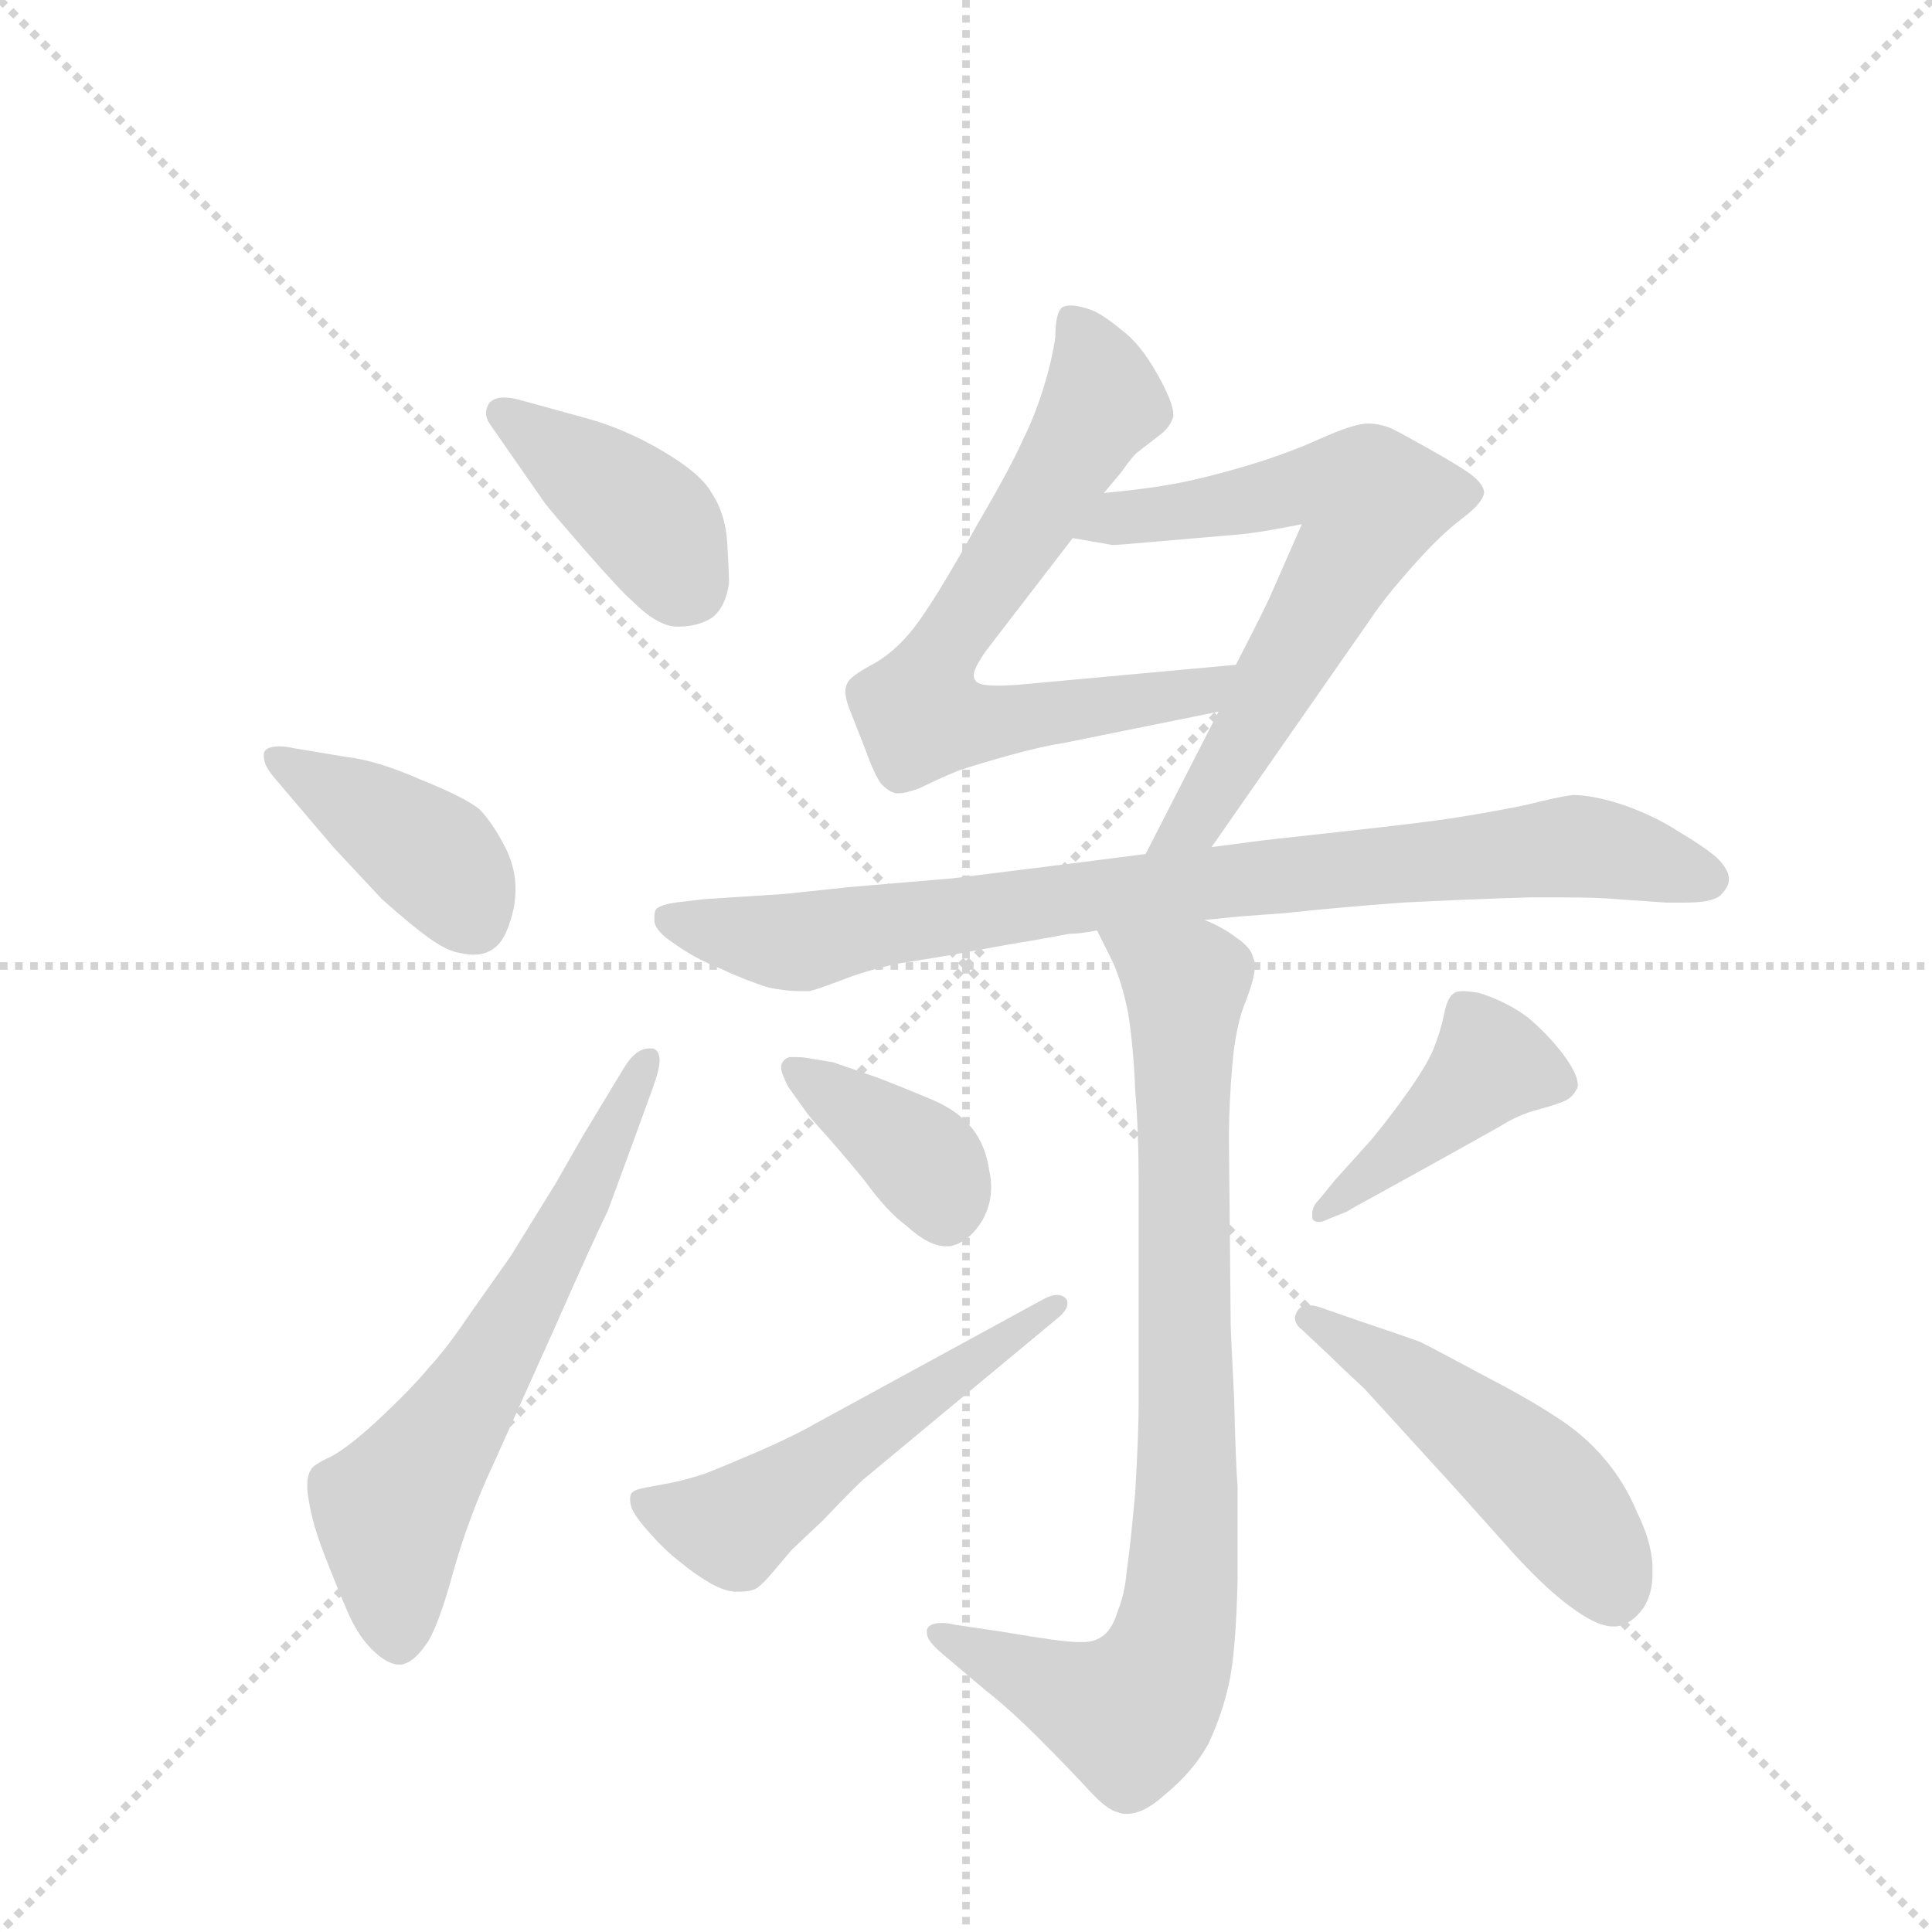 <svg version="1.1" viewBox="0 0 1024 1024" xmlns="http://www.w3.org/2000/svg">
  <g stroke="lightgray" stroke-dasharray="1,1" stroke-width="1" transform="scale(4, 4)">
    <line x1="0" y1="0" x2="256" y2="256"></line>
    <line x1="256" y1="0" x2="0" y2="256"></line>
    <line x1="128" y1="0" x2="128" y2="256"></line>
    <line x1="0" y1="128" x2="256" y2="128"></line>
  </g>
  <g transform="scale(0.92, -0.92) translate(60, -900)">
    <style type="text/css">
      
        @keyframes keyframes0 {
          from {
            stroke: blue;
            stroke-dashoffset: 407;
            stroke-width: 128;
          }
          57% {
            animation-timing-function: step-end;
            stroke: blue;
            stroke-dashoffset: 0;
            stroke-width: 128;
          }
          to {
            stroke: black;
            stroke-width: 1024;
          }
        }
        #make-me-a-hanzi-animation-0 {
          animation: keyframes0 0.581s both;
          animation-delay: 0s;
          animation-timing-function: linear;
        }
      
        @keyframes keyframes1 {
          from {
            stroke: blue;
            stroke-dashoffset: 409;
            stroke-width: 128;
          }
          57% {
            animation-timing-function: step-end;
            stroke: blue;
            stroke-dashoffset: 0;
            stroke-width: 128;
          }
          to {
            stroke: black;
            stroke-width: 1024;
          }
        }
        #make-me-a-hanzi-animation-1 {
          animation: keyframes1 0.583s both;
          animation-delay: 0.581s;
          animation-timing-function: linear;
        }
      
        @keyframes keyframes2 {
          from {
            stroke: blue;
            stroke-dashoffset: 637;
            stroke-width: 128;
          }
          67% {
            animation-timing-function: step-end;
            stroke: blue;
            stroke-dashoffset: 0;
            stroke-width: 128;
          }
          to {
            stroke: black;
            stroke-width: 1024;
          }
        }
        #make-me-a-hanzi-animation-2 {
          animation: keyframes2 0.768s both;
          animation-delay: 1.164s;
          animation-timing-function: linear;
        }
      
        @keyframes keyframes3 {
          from {
            stroke: blue;
            stroke-dashoffset: 697;
            stroke-width: 128;
          }
          69% {
            animation-timing-function: step-end;
            stroke: blue;
            stroke-dashoffset: 0;
            stroke-width: 128;
          }
          to {
            stroke: black;
            stroke-width: 1024;
          }
        }
        #make-me-a-hanzi-animation-3 {
          animation: keyframes3 0.817s both;
          animation-delay: 1.932s;
          animation-timing-function: linear;
        }
      
        @keyframes keyframes4 {
          from {
            stroke: blue;
            stroke-dashoffset: 663;
            stroke-width: 128;
          }
          68% {
            animation-timing-function: step-end;
            stroke: blue;
            stroke-dashoffset: 0;
            stroke-width: 128;
          }
          to {
            stroke: black;
            stroke-width: 1024;
          }
        }
        #make-me-a-hanzi-animation-4 {
          animation: keyframes4 0.79s both;
          animation-delay: 2.75s;
          animation-timing-function: linear;
        }
      
        @keyframes keyframes5 {
          from {
            stroke: blue;
            stroke-dashoffset: 862;
            stroke-width: 128;
          }
          74% {
            animation-timing-function: step-end;
            stroke: blue;
            stroke-dashoffset: 0;
            stroke-width: 128;
          }
          to {
            stroke: black;
            stroke-width: 1024;
          }
        }
        #make-me-a-hanzi-animation-5 {
          animation: keyframes5 0.951s both;
          animation-delay: 3.539s;
          animation-timing-function: linear;
        }
      
        @keyframes keyframes6 {
          from {
            stroke: blue;
            stroke-dashoffset: 856;
            stroke-width: 128;
          }
          74% {
            animation-timing-function: step-end;
            stroke: blue;
            stroke-dashoffset: 0;
            stroke-width: 128;
          }
          to {
            stroke: black;
            stroke-width: 1024;
          }
        }
        #make-me-a-hanzi-animation-6 {
          animation: keyframes6 0.947s both;
          animation-delay: 4.491s;
          animation-timing-function: linear;
        }
      
        @keyframes keyframes7 {
          from {
            stroke: blue;
            stroke-dashoffset: 386;
            stroke-width: 128;
          }
          56% {
            animation-timing-function: step-end;
            stroke: blue;
            stroke-dashoffset: 0;
            stroke-width: 128;
          }
          to {
            stroke: black;
            stroke-width: 1024;
          }
        }
        #make-me-a-hanzi-animation-7 {
          animation: keyframes7 0.564s both;
          animation-delay: 5.437s;
          animation-timing-function: linear;
        }
      
        @keyframes keyframes8 {
          from {
            stroke: blue;
            stroke-dashoffset: 538;
            stroke-width: 128;
          }
          64% {
            animation-timing-function: step-end;
            stroke: blue;
            stroke-dashoffset: 0;
            stroke-width: 128;
          }
          to {
            stroke: black;
            stroke-width: 1024;
          }
        }
        #make-me-a-hanzi-animation-8 {
          animation: keyframes8 0.688s both;
          animation-delay: 6.001s;
          animation-timing-function: linear;
        }
      
        @keyframes keyframes9 {
          from {
            stroke: blue;
            stroke-dashoffset: 431;
            stroke-width: 128;
          }
          58% {
            animation-timing-function: step-end;
            stroke: blue;
            stroke-dashoffset: 0;
            stroke-width: 128;
          }
          to {
            stroke: black;
            stroke-width: 1024;
          }
        }
        #make-me-a-hanzi-animation-9 {
          animation: keyframes9 0.601s both;
          animation-delay: 6.689s;
          animation-timing-function: linear;
        }
      
        @keyframes keyframes10 {
          from {
            stroke: blue;
            stroke-dashoffset: 501;
            stroke-width: 128;
          }
          62% {
            animation-timing-function: step-end;
            stroke: blue;
            stroke-dashoffset: 0;
            stroke-width: 128;
          }
          to {
            stroke: black;
            stroke-width: 1024;
          }
        }
        #make-me-a-hanzi-animation-10 {
          animation: keyframes10 0.658s both;
          animation-delay: 7.29s;
          animation-timing-function: linear;
        }
      
    </style>
    
      <path d="M 254 610 Q 257 606 277 583 Q 298 559 304 554 Q 319 539 330 539 L 331 539 Q 342 539 350 544 Q 358 550 360 564 Q 360 570 359 587 Q 358 604 350 616 Q 344 627 322 640 Q 300 653 278 659 L 238 670 Q 234 671 230 671 Q 225 671 222 668 Q 220 665 220 662 Q 220 659 222 656 L 254 610 Z" fill="lightgray"></path>
    
      <path d="M 132 412 L 160 382 Q 178 366 188 359 Q 198 352 205 351 Q 209 350 213 350 Q 220 350 225 354 Q 232 359 236 377 Q 237 383 237 388 Q 237 399 232 410 Q 224 426 216 434 Q 207 441 182 451 Q 157 462 139 464 L 109 469 Q 105 470 101 470 Q 93 470 92 466 L 92 464 Q 92 459 98 452 L 132 412 Z" fill="lightgray"></path>
    
      <path d="M 276 246 L 260 218 L 234 176 L 210 142 Q 198 124 187 112 Q 177 100 160 84 Q 142 67 131 61 Q 120 56 119 53 Q 117 50 117 44 Q 117 40 118 35 Q 120 22 127 4 Q 134 -14 140 -28 Q 146 -42 154 -50 Q 163 -59 170 -59 L 171 -59 Q 178 -58 185 -48 Q 192 -39 201 -6 Q 210 26 224 56 L 260 136 Q 282 186 290 202 L 304 240 L 316 273 Q 320 284 320 289 Q 320 295 316 296 L 314 296 Q 306 296 299 284 L 276 246 Z" fill="lightgray"></path>
    
      <path d="M 576 616 L 586 628 Q 593 638 596 640 L 609 650 Q 614 654 616 660 L 616 661 Q 616 668 607 684 Q 597 702 586 710 Q 574 720 567 722 Q 561 724 557 724 Q 554 724 552 723 Q 548 720 548 706 Q 546 692 541 676 Q 536 660 529 646 Q 523 632 502 596 Q 482 560 470 543 Q 458 526 444 518 Q 429 510 428 506 Q 427 504 427 502 Q 427 497 430 490 L 439 467 Q 444 453 448 448 Q 452 444 456 443 L 458 443 Q 462 443 470 446 Q 480 451 492 456 Q 504 460 522 465 Q 540 470 553 472 L 642 490 C 671 496 682 520 652 517 L 532 506 Q 522 505 515 505 Q 503 505 502 508 Q 501 509 501 511 Q 501 515 508 525 L 558 590 L 576 616 Z" fill="lightgray"></path>
    
      <path d="M 638 412 L 730 544 Q 738 556 754 574 Q 770 592 782 601 Q 794 610 795 616 Q 795 621 787 627 Q 780 632 764 641 Q 748 650 742 653 Q 735 656 728 656 Q 720 656 700 647 Q 680 638 656 631 Q 632 624 615 621 Q 598 618 576 616 C 546 613 528 595 558 590 L 581 586 Q 584 586 606 588 L 653 592 Q 665 593 690 598 L 672 557 Q 669 550 652 517 L 642 490 L 600 408 C 586 381 621 387 638 412 Z" fill="lightgray"></path>
    
      <path d="M 600 408 L 561 403 L 489 394 L 430 389 L 392 385 L 346 382 L 329 380 Q 322 379 319 377 Q 317 376 317 372 L 317 369 Q 318 363 329 356 Q 340 348 355 342 Q 370 335 383 331 Q 393 329 401 329 L 406 329 Q 408 329 424 335 Q 439 341 458 345 Q 478 348 500 352 Q 521 356 534 358 L 556 362 Q 562 362 572 364 L 634 370 L 654 372 L 681 374 Q 708 377 748 380 Q 787 382 821 383 L 841 383 Q 860 383 871 382 L 900 380 L 911 380 Q 926 380 931 384 Q 936 389 936 393 L 936 394 Q 936 399 929 406 Q 922 412 907 421 Q 893 430 876 436 Q 858 442 846 442 Q 838 441 818 436 Q 798 432 779 429 Q 760 426 714 421 Q 668 416 661 415 Q 654 414 638 412 L 600 408 Z" fill="lightgray"></path>
    
      <path d="M 572 364 L 580 348 Q 586 336 590 316 Q 593 297 594 272 Q 596 248 596 218 L 596 92 Q 596 74 594 40 Q 591 7 589 -6 Q 588 -18 584 -28 Q 581 -38 576 -42 Q 571 -46 564 -46 L 561 -46 Q 552 -46 517 -40 L 490 -36 Q 486 -35 483 -35 Q 475 -35 474 -39 L 474 -41 Q 474 -45 482 -52 L 508 -74 Q 521 -84 539 -102 Q 556 -119 567 -131 Q 578 -143 584 -144 Q 586 -145 589 -145 Q 599 -145 611 -134 Q 627 -121 636 -105 Q 644 -88 648 -70 Q 652 -52 653 -10 L 653 44 Q 652 54 651 94 Q 649 134 649 138 L 648 244 Q 648 264 650 287 Q 652 310 658 324 Q 663 337 663 344 Q 663 346 662 348 Q 661 354 652 360 Q 644 366 634 370 C 608 384 559 391 572 364 Z" fill="lightgray"></path>
    
      <path d="M 408 290 Q 403 291 399 291 L 395 291 Q 391 290 390 286 L 390 285 Q 390 282 394 274 L 404 260 Q 406 257 415 247 Q 424 237 438 220 Q 451 202 462 194 Q 475 182 485 182 L 487 182 Q 498 184 506 197 Q 511 206 511 216 Q 511 221 510 225 Q 508 240 500 250 Q 492 260 478 266 Q 464 272 446 279 L 420 288 L 408 290 Z" fill="lightgray"></path>
    
      <path d="M 551 142 Q 555 146 555 149 Q 555 151 554 152 Q 552 154 549 154 Q 546 154 542 152 L 410 80 Q 396 72 375 63 Q 354 54 346 51 Q 337 48 328 46 L 312 43 Q 306 42 304 40 Q 303 39 303 36 Q 303 34 304 31 Q 306 26 315 16 Q 324 6 332 0 Q 339 -6 349 -12 Q 358 -17 364 -17 L 366 -17 Q 372 -17 376 -15 Q 380 -12 385 -6 L 396 7 L 414 24 Q 435 46 439 49 L 551 142 Z" fill="lightgray"></path>
    
      <path d="M 716 202 Q 719 204 732 211 L 770 232 L 804 251 Q 815 258 827 261 Q 838 264 842 266 Q 846 268 848 272 Q 849 273 849 275 Q 849 281 841 292 Q 832 304 820 314 Q 808 323 792 328 Q 786 329 783 329 Q 779 329 778 328 Q 774 326 772 316 Q 770 306 766 296 Q 762 286 749 268 Q 736 250 727 240 L 709 220 L 700 209 Q 696 205 696 201 L 696 198 Q 697 196 700 196 Q 702 196 706 198 L 716 202 Z" fill="lightgray"></path>
    
      <path d="M 706 119 Q 712 113 726 100 L 778 43 L 812 5 Q 832 -17 848 -28 Q 861 -37 869 -37 L 871 -37 Q 880 -36 887 -26 Q 892 -18 892 -7 L 892 -1 Q 891 13 883 29 Q 876 46 864 60 Q 852 74 836 84 Q 821 94 794 108 Q 768 122 758 127 Q 747 131 726 138 L 700 147 Q 697 148 694 148 Q 689 148 687 144 Q 686 142 686 141 Q 686 137 690 134 L 706 119 Z" fill="lightgray"></path>
    
    
      <clipPath id="make-me-a-hanzi-clip-0">
        <path d="M 254 610 Q 257 606 277 583 Q 298 559 304 554 Q 319 539 330 539 L 331 539 Q 342 539 350 544 Q 358 550 360 564 Q 360 570 359 587 Q 358 604 350 616 Q 344 627 322 640 Q 300 653 278 659 L 238 670 Q 234 671 230 671 Q 225 671 222 668 Q 220 665 220 662 Q 220 659 222 656 L 254 610 Z"></path>
      </clipPath>
      <path clip-path="url(#make-me-a-hanzi-clip-0)" d="M 229 662 L 308 605 L 338 561" fill="none" id="make-me-a-hanzi-animation-0" stroke-dasharray="279 558" stroke-linecap="round"></path>
    
      <clipPath id="make-me-a-hanzi-clip-1">
        <path d="M 132 412 L 160 382 Q 178 366 188 359 Q 198 352 205 351 Q 209 350 213 350 Q 220 350 225 354 Q 232 359 236 377 Q 237 383 237 388 Q 237 399 232 410 Q 224 426 216 434 Q 207 441 182 451 Q 157 462 139 464 L 109 469 Q 105 470 101 470 Q 93 470 92 466 L 92 464 Q 92 459 98 452 L 132 412 Z"></path>
      </clipPath>
      <path clip-path="url(#make-me-a-hanzi-clip-1)" d="M 98 465 L 191 405 L 213 369" fill="none" id="make-me-a-hanzi-animation-1" stroke-dasharray="281 562" stroke-linecap="round"></path>
    
      <clipPath id="make-me-a-hanzi-clip-2">
        <path d="M 276 246 L 260 218 L 234 176 L 210 142 Q 198 124 187 112 Q 177 100 160 84 Q 142 67 131 61 Q 120 56 119 53 Q 117 50 117 44 Q 117 40 118 35 Q 120 22 127 4 Q 134 -14 140 -28 Q 146 -42 154 -50 Q 163 -59 170 -59 L 171 -59 Q 178 -58 185 -48 Q 192 -39 201 -6 Q 210 26 224 56 L 260 136 Q 282 186 290 202 L 304 240 L 316 273 Q 320 284 320 289 Q 320 295 316 296 L 314 296 Q 306 296 299 284 L 276 246 Z"></path>
      </clipPath>
      <path clip-path="url(#make-me-a-hanzi-clip-2)" d="M 171 -49 L 165 30 L 246 153 L 315 291" fill="none" id="make-me-a-hanzi-animation-2" stroke-dasharray="509 1018" stroke-linecap="round"></path>
    
      <clipPath id="make-me-a-hanzi-clip-3">
        <path d="M 576 616 L 586 628 Q 593 638 596 640 L 609 650 Q 614 654 616 660 L 616 661 Q 616 668 607 684 Q 597 702 586 710 Q 574 720 567 722 Q 561 724 557 724 Q 554 724 552 723 Q 548 720 548 706 Q 546 692 541 676 Q 536 660 529 646 Q 523 632 502 596 Q 482 560 470 543 Q 458 526 444 518 Q 429 510 428 506 Q 427 504 427 502 Q 427 497 430 490 L 439 467 Q 444 453 448 448 Q 452 444 456 443 L 458 443 Q 462 443 470 446 Q 480 451 492 456 Q 504 460 522 465 Q 540 470 553 472 L 642 490 C 671 496 682 520 652 517 L 532 506 Q 522 505 515 505 Q 503 505 502 508 Q 501 509 501 511 Q 501 515 508 525 L 558 590 L 576 616 Z"></path>
      </clipPath>
      <path clip-path="url(#make-me-a-hanzi-clip-3)" d="M 556 717 L 575 669 L 490 536 L 469 491 L 508 483 L 632 501 L 645 512" fill="none" id="make-me-a-hanzi-animation-3" stroke-dasharray="569 1138" stroke-linecap="round"></path>
    
      <clipPath id="make-me-a-hanzi-clip-4">
        <path d="M 638 412 L 730 544 Q 738 556 754 574 Q 770 592 782 601 Q 794 610 795 616 Q 795 621 787 627 Q 780 632 764 641 Q 748 650 742 653 Q 735 656 728 656 Q 720 656 700 647 Q 680 638 656 631 Q 632 624 615 621 Q 598 618 576 616 C 546 613 528 595 558 590 L 581 586 Q 584 586 606 588 L 653 592 Q 665 593 690 598 L 672 557 Q 669 550 652 517 L 642 490 L 600 408 C 586 381 621 387 638 412 Z"></path>
      </clipPath>
      <path clip-path="url(#make-me-a-hanzi-clip-4)" d="M 565 595 L 703 621 L 731 611 L 724 590 L 629 427 L 606 414" fill="none" id="make-me-a-hanzi-animation-4" stroke-dasharray="535 1070" stroke-linecap="round"></path>
    
      <clipPath id="make-me-a-hanzi-clip-5">
        <path d="M 600 408 L 561 403 L 489 394 L 430 389 L 392 385 L 346 382 L 329 380 Q 322 379 319 377 Q 317 376 317 372 L 317 369 Q 318 363 329 356 Q 340 348 355 342 Q 370 335 383 331 Q 393 329 401 329 L 406 329 Q 408 329 424 335 Q 439 341 458 345 Q 478 348 500 352 Q 521 356 534 358 L 556 362 Q 562 362 572 364 L 634 370 L 654 372 L 681 374 Q 708 377 748 380 Q 787 382 821 383 L 841 383 Q 860 383 871 382 L 900 380 L 911 380 Q 926 380 931 384 Q 936 389 936 393 L 936 394 Q 936 399 929 406 Q 922 412 907 421 Q 893 430 876 436 Q 858 442 846 442 Q 838 441 818 436 Q 798 432 779 429 Q 760 426 714 421 Q 668 416 661 415 Q 654 414 638 412 L 600 408 Z"></path>
      </clipPath>
      <path clip-path="url(#make-me-a-hanzi-clip-5)" d="M 326 371 L 398 357 L 556 383 L 833 412 L 860 412 L 925 394" fill="none" id="make-me-a-hanzi-animation-5" stroke-dasharray="734 1468" stroke-linecap="round"></path>
    
      <clipPath id="make-me-a-hanzi-clip-6">
        <path d="M 572 364 L 580 348 Q 586 336 590 316 Q 593 297 594 272 Q 596 248 596 218 L 596 92 Q 596 74 594 40 Q 591 7 589 -6 Q 588 -18 584 -28 Q 581 -38 576 -42 Q 571 -46 564 -46 L 561 -46 Q 552 -46 517 -40 L 490 -36 Q 486 -35 483 -35 Q 475 -35 474 -39 L 474 -41 Q 474 -45 482 -52 L 508 -74 Q 521 -84 539 -102 Q 556 -119 567 -131 Q 578 -143 584 -144 Q 586 -145 589 -145 Q 599 -145 611 -134 Q 627 -121 636 -105 Q 644 -88 648 -70 Q 652 -52 653 -10 L 653 44 Q 652 54 651 94 Q 649 134 649 138 L 648 244 Q 648 264 650 287 Q 652 310 658 324 Q 663 337 663 344 Q 663 346 662 348 Q 661 354 652 360 Q 644 366 634 370 C 608 384 559 391 572 364 Z"></path>
      </clipPath>
      <path clip-path="url(#make-me-a-hanzi-clip-6)" d="M 580 363 L 623 330 L 624 37 L 615 -49 L 591 -87 L 554 -76 L 480 -40" fill="none" id="make-me-a-hanzi-animation-6" stroke-dasharray="728 1456" stroke-linecap="round"></path>
    
      <clipPath id="make-me-a-hanzi-clip-7">
        <path d="M 408 290 Q 403 291 399 291 L 395 291 Q 391 290 390 286 L 390 285 Q 390 282 394 274 L 404 260 Q 406 257 415 247 Q 424 237 438 220 Q 451 202 462 194 Q 475 182 485 182 L 487 182 Q 498 184 506 197 Q 511 206 511 216 Q 511 221 510 225 Q 508 240 500 250 Q 492 260 478 266 Q 464 272 446 279 L 420 288 L 408 290 Z"></path>
      </clipPath>
      <path clip-path="url(#make-me-a-hanzi-clip-7)" d="M 396 286 L 468 234 L 481 217 L 486 198" fill="none" id="make-me-a-hanzi-animation-7" stroke-dasharray="258 516" stroke-linecap="round"></path>
    
      <clipPath id="make-me-a-hanzi-clip-8">
        <path d="M 551 142 Q 555 146 555 149 Q 555 151 554 152 Q 552 154 549 154 Q 546 154 542 152 L 410 80 Q 396 72 375 63 Q 354 54 346 51 Q 337 48 328 46 L 312 43 Q 306 42 304 40 Q 303 39 303 36 Q 303 34 304 31 Q 306 26 315 16 Q 324 6 332 0 Q 339 -6 349 -12 Q 358 -17 364 -17 L 366 -17 Q 372 -17 376 -15 Q 380 -12 385 -6 L 396 7 L 414 24 Q 435 46 439 49 L 551 142 Z"></path>
      </clipPath>
      <path clip-path="url(#make-me-a-hanzi-clip-8)" d="M 310 36 L 362 20 L 550 149" fill="none" id="make-me-a-hanzi-animation-8" stroke-dasharray="410 820" stroke-linecap="round"></path>
    
      <clipPath id="make-me-a-hanzi-clip-9">
        <path d="M 716 202 Q 719 204 732 211 L 770 232 L 804 251 Q 815 258 827 261 Q 838 264 842 266 Q 846 268 848 272 Q 849 273 849 275 Q 849 281 841 292 Q 832 304 820 314 Q 808 323 792 328 Q 786 329 783 329 Q 779 329 778 328 Q 774 326 772 316 Q 770 306 766 296 Q 762 286 749 268 Q 736 250 727 240 L 709 220 L 700 209 Q 696 205 696 201 L 696 198 Q 697 196 700 196 Q 702 196 706 198 L 716 202 Z"></path>
      </clipPath>
      <path clip-path="url(#make-me-a-hanzi-clip-9)" d="M 840 276 L 799 287 L 699 200" fill="none" id="make-me-a-hanzi-animation-9" stroke-dasharray="303 606" stroke-linecap="round"></path>
    
      <clipPath id="make-me-a-hanzi-clip-10">
        <path d="M 706 119 Q 712 113 726 100 L 778 43 L 812 5 Q 832 -17 848 -28 Q 861 -37 869 -37 L 871 -37 Q 880 -36 887 -26 Q 892 -18 892 -7 L 892 -1 Q 891 13 883 29 Q 876 46 864 60 Q 852 74 836 84 Q 821 94 794 108 Q 768 122 758 127 Q 747 131 726 138 L 700 147 Q 697 148 694 148 Q 689 148 687 144 Q 686 142 686 141 Q 686 137 690 134 L 706 119 Z"></path>
      </clipPath>
      <path clip-path="url(#make-me-a-hanzi-clip-10)" d="M 693 140 L 738 115 L 820 51 L 857 7 L 870 -22" fill="none" id="make-me-a-hanzi-animation-10" stroke-dasharray="373 746" stroke-linecap="round"></path>
    
  </g>
</svg>